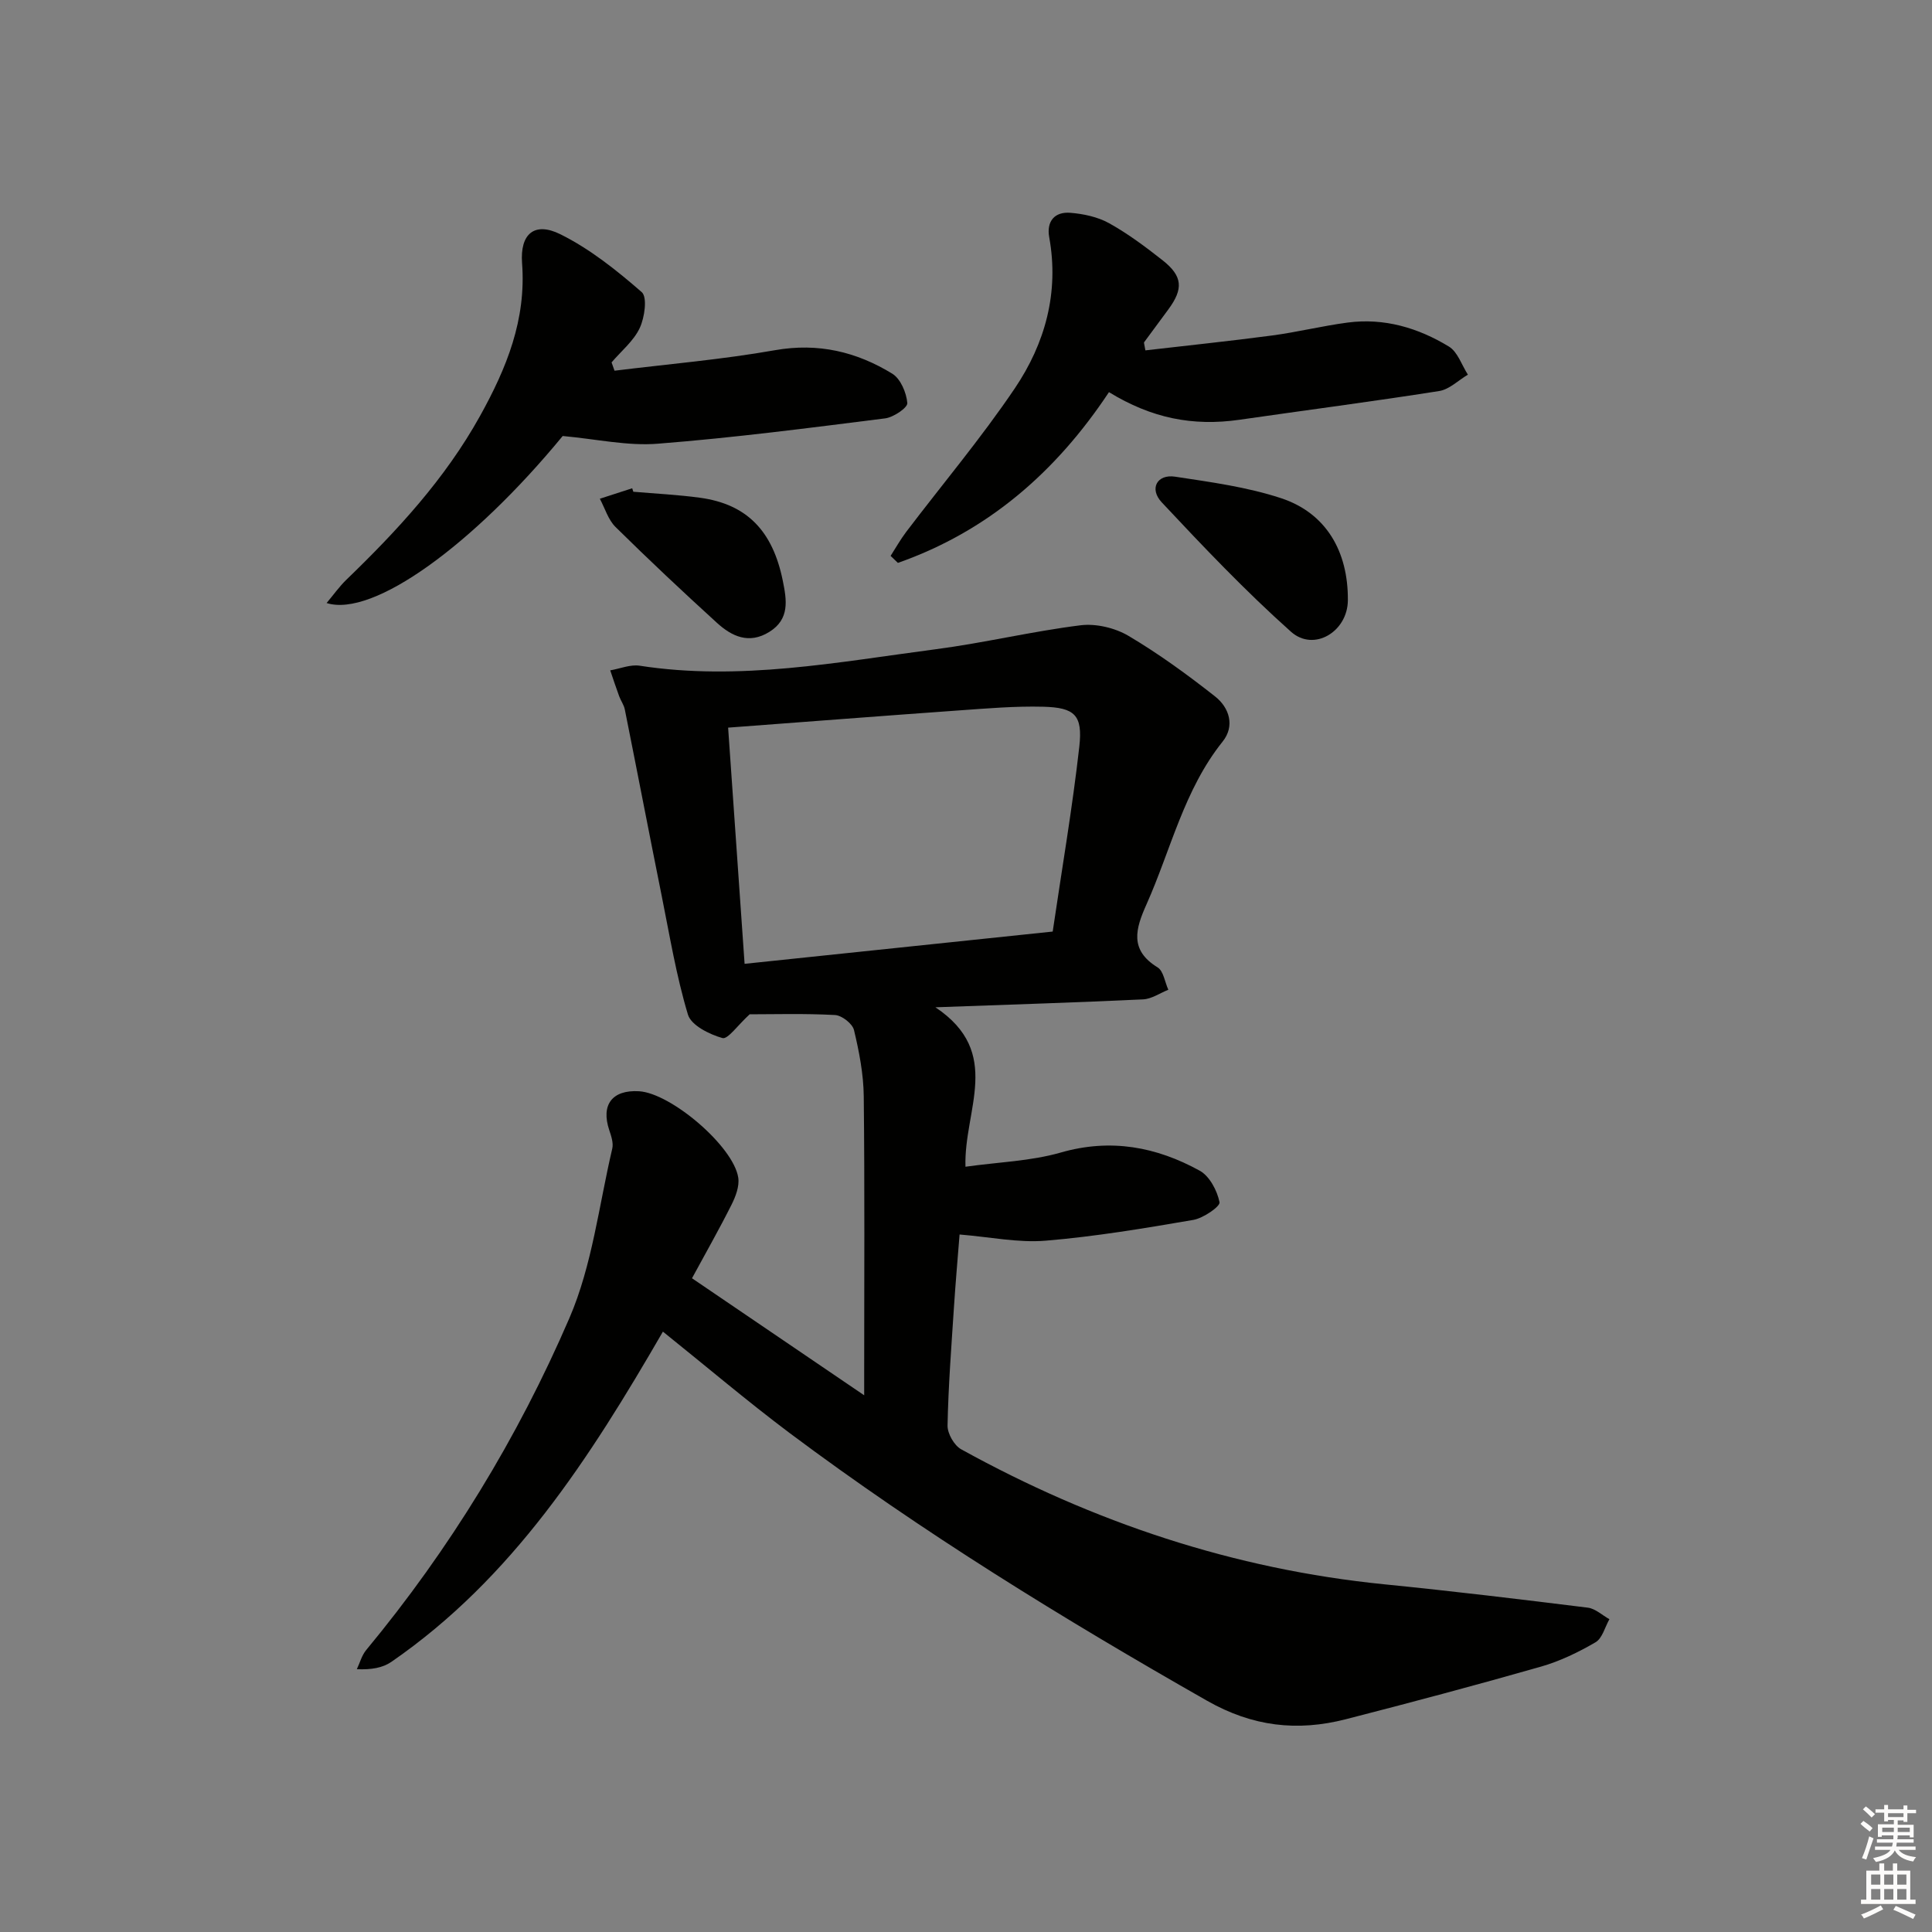 <svg enable-background="new 0 0 400 400" viewBox="0 0 400 400" xmlns="http://www.w3.org/2000/svg"><rect x="0" y="0" width="400" height="400" fill="#808080" stroke="none"/><g fill="#010100"><path d="m137.25 275.7c-15.16 26.2-31.14 51.08-56.22 68.37-1.78 1.23-4.13 1.65-7.15 1.52.63-1.33 1.02-2.86 1.93-3.96 17.32-20.91 31.39-43.94 42.09-68.76 4.71-10.93 6.1-23.3 8.86-35.05.28-1.17-.21-2.61-.62-3.84-1.76-5.24.6-8.37 6.15-8.05 6.62.38 19.6 11.43 20.56 17.91.26 1.77-.55 3.91-1.41 5.61-2.52 5.02-5.3 9.91-8.17 15.2 11.77 8 23.23 15.79 35.65 24.23 0-2.42 0-3.67 0-4.92 0-19 .12-38-.09-56.99-.05-4.59-.95-9.23-2.02-13.71-.32-1.32-2.51-3.03-3.93-3.11-6.3-.34-12.63-.15-17.67-.15-2.47 2.25-4.53 5.24-5.64 4.92-2.7-.77-6.47-2.63-7.14-4.86-2.42-8.04-3.79-16.41-5.45-24.67-2.58-12.83-5.05-25.68-7.62-38.51-.19-.95-.83-1.81-1.17-2.74-.65-1.77-1.24-3.56-1.85-5.35 2.04-.35 4.17-1.26 6.11-.96 20.68 3.2 40.95-.75 61.27-3.41 10.04-1.31 19.94-3.71 29.98-4.96 3.21-.4 7.13.53 9.93 2.18 6.27 3.71 12.21 8.04 17.94 12.55 2.95 2.32 4.15 6.12 1.56 9.35-8.01 10-10.71 22.39-15.77 33.72-2.23 4.99-3.59 9.41 2.3 13.02 1.23.75 1.51 3.06 2.23 4.64-1.74.69-3.45 1.9-5.22 1.99-13.6.64-27.2 1.07-43 1.64 14.09 9.42 5.84 21.21 6.22 33.01 6.8-.96 13.49-1.15 19.73-2.94 10.34-2.97 19.78-1.19 28.77 3.76 2.04 1.13 3.62 4.13 4.1 6.53.17.87-3.35 3.3-5.43 3.66-10.14 1.74-20.33 3.45-30.57 4.3-5.66.47-11.47-.76-17.82-1.28-.37 4.7-.83 9.91-1.17 15.13-.53 8.14-1.16 16.27-1.32 24.42-.03 1.66 1.37 4.12 2.82 4.92 27.35 15.11 56.45 24.84 87.66 27.96 14.05 1.4 28.07 3.09 42.08 4.83 1.56.19 2.98 1.56 4.47 2.39-.93 1.64-1.47 3.96-2.88 4.78-3.55 2.07-7.36 3.91-11.3 5.04-13.41 3.83-26.89 7.42-40.4 10.89-10.02 2.57-19.29 1.54-28.72-3.83-29.82-16.97-58.99-34.9-86.47-55.46-8.76-6.58-17.14-13.7-26.19-20.96zm13.5-125.05c1.14 16.4 2.27 32.54 3.41 48.9 21.47-2.25 42.34-4.43 63.79-6.68 1.93-13.11 4.09-25.66 5.51-38.3.73-6.53-.95-8.08-7.47-8.25-5.79-.15-11.6.35-17.39.76-15.7 1.12-31.4 2.34-47.85 3.57z"/><path d="m116.5 90.27c-18.47 22.45-39.24 37.63-48.88 34.58 1.47-1.75 2.64-3.42 4.09-4.82 10.56-10.2 20.43-20.87 27.66-33.88 5.53-9.96 9.6-19.96 8.72-31.65-.46-6.09 2.57-8.65 7.91-6.01 6.13 3.04 11.67 7.47 16.86 11.99 1.2 1.04.61 5.26-.41 7.43-1.26 2.69-3.83 4.77-5.83 7.12.2.57.41 1.15.61 1.72 11.09-1.37 22.26-2.31 33.25-4.25 8.94-1.57 16.87.34 24.26 4.87 1.72 1.06 2.93 3.94 3.11 6.08.08.96-2.86 2.95-4.59 3.17-15.64 1.97-31.3 4.01-47.01 5.24-6.31.52-12.77-.96-19.75-1.59z"/><path d="m229.6 81.19c-11.03 16.63-25.17 28.84-43.7 35.35-.5-.48-1.01-.97-1.51-1.45 1.07-1.66 2.04-3.4 3.23-4.97 7.51-9.89 15.54-19.43 22.48-29.71 6.27-9.29 9.21-19.83 7.13-31.29-.6-3.32 1.14-5.33 4.39-5.06 2.73.22 5.66.85 8.02 2.16 3.9 2.17 7.53 4.89 11.05 7.66 4.18 3.29 4.36 5.91 1.19 10.2-1.67 2.26-3.35 4.52-5.01 6.79-.06.09.04.3.27 1.67 8.69-1.01 17.48-1.92 26.23-3.08 5.25-.7 10.42-1.99 15.67-2.68 7.56-.99 14.58 1.1 20.94 4.97 1.82 1.11 2.65 3.83 3.93 5.82-1.98 1.17-3.84 3.06-5.95 3.39-13.76 2.17-27.57 3.96-41.36 5.95-9.65 1.38-18.18-.32-27-5.72z"/><path d="m279.06 124.31c-.05 6.45-7.02 10.72-11.78 6.48-9.4-8.39-18.13-17.57-26.75-26.78-2.66-2.85-.95-5.88 2.75-5.32 7.37 1.12 14.87 2.13 21.91 4.44 9.33 3.06 13.96 10.99 13.87 21.18z"/><path d="m131.12 101.81c4.63.4 9.28.62 13.87 1.25 9.61 1.33 14.99 6.82 17.08 17.18.8 3.95 1.5 7.94-2.81 10.6-4.2 2.6-7.76.91-10.84-1.9-7.11-6.48-14.13-13.07-20.98-19.83-1.52-1.5-2.19-3.87-3.25-5.85 2.23-.72 4.47-1.45 6.7-2.17.07.25.15.48.23.72z"/></g><path d="m385.2 377.6.6-.6c.6.4 1.3.9 1.9 1.5l-.6.7c-.8-.6-1.4-1.1-1.9-1.6zm.3 7.1c.6-1.4 1.1-2.9 1.5-4.5.3.1.6.3.9.4-.5 1.4-1 2.9-1.5 4.4zm.2-10.1.6-.6c.7.5 1.3 1.1 1.9 1.6l-.7.7c-.6-.6-1.2-1.2-1.8-1.7zm8.4-.8h.8v.9h1.8v.7h-1.8v1.8h-.8v-.3h-1.2v.9h3.3v2.6h-.8v-.4h-2.5c0 .3 0 .6-.1.8h3.4v.7h-3.5c0 .3-.1.6-.1.8h4v.7h-3.5c.7.9 1.9 1.3 3.6 1.5-.2.2-.4.5-.6.9-1.9-.3-3.2-1.1-3.8-2.3-.5 1.1-1.8 2-3.9 2.4-.2-.3-.4-.5-.6-.8 1.9-.4 3.1-.9 3.6-1.7h-3.2v-.7h3.5c.1-.2.1-.5.2-.8h-3.3v-.7h3.4c0-.2 0-.5 0-.8h-2.4v.3h-.8v-2.6h3.3v-.9h-1.2v.3h-.8v-1.8h-1.8v-.7h1.8v-.9h.8v.9h3.2zm-4.4 5.5h2.4c0-.3 0-.6 0-.9h-2.4zm1.2-3.1h3.2v-.8h-3.2zm4.4 2.2h-2.4v.9h2.5v-.9z" fill="#fcfbfa"/><path d="m389.2 385.8h.9v1.5h1.8v-1.5h.9v1.5h2.7v6h1.1v.9h-11.3v-.9h1.1v-6h2.7v-1.5zm.2 8.7.5.8c-1.2.6-2.5 1.3-4 1.9-.2-.3-.3-.6-.6-.8 1.6-.6 3-1.3 4.1-1.9zm-2-4.3h1.9v-2.1h-1.9zm0 3.1h1.9v-2.2h-1.9zm2.7-3.1h1.9v-2.1h-1.9zm0 3.1h1.9v-2.2h-1.9zm2.4 1.3c1.4.6 2.7 1.2 4.1 1.8l-.5.9c-1.5-.7-2.8-1.4-4.1-1.9zm2.2-6.5h-1.9v2.1h1.9zm-1.9 5.2h1.9v-2.2h-1.9z" fill="#fcfbfa"/></svg>